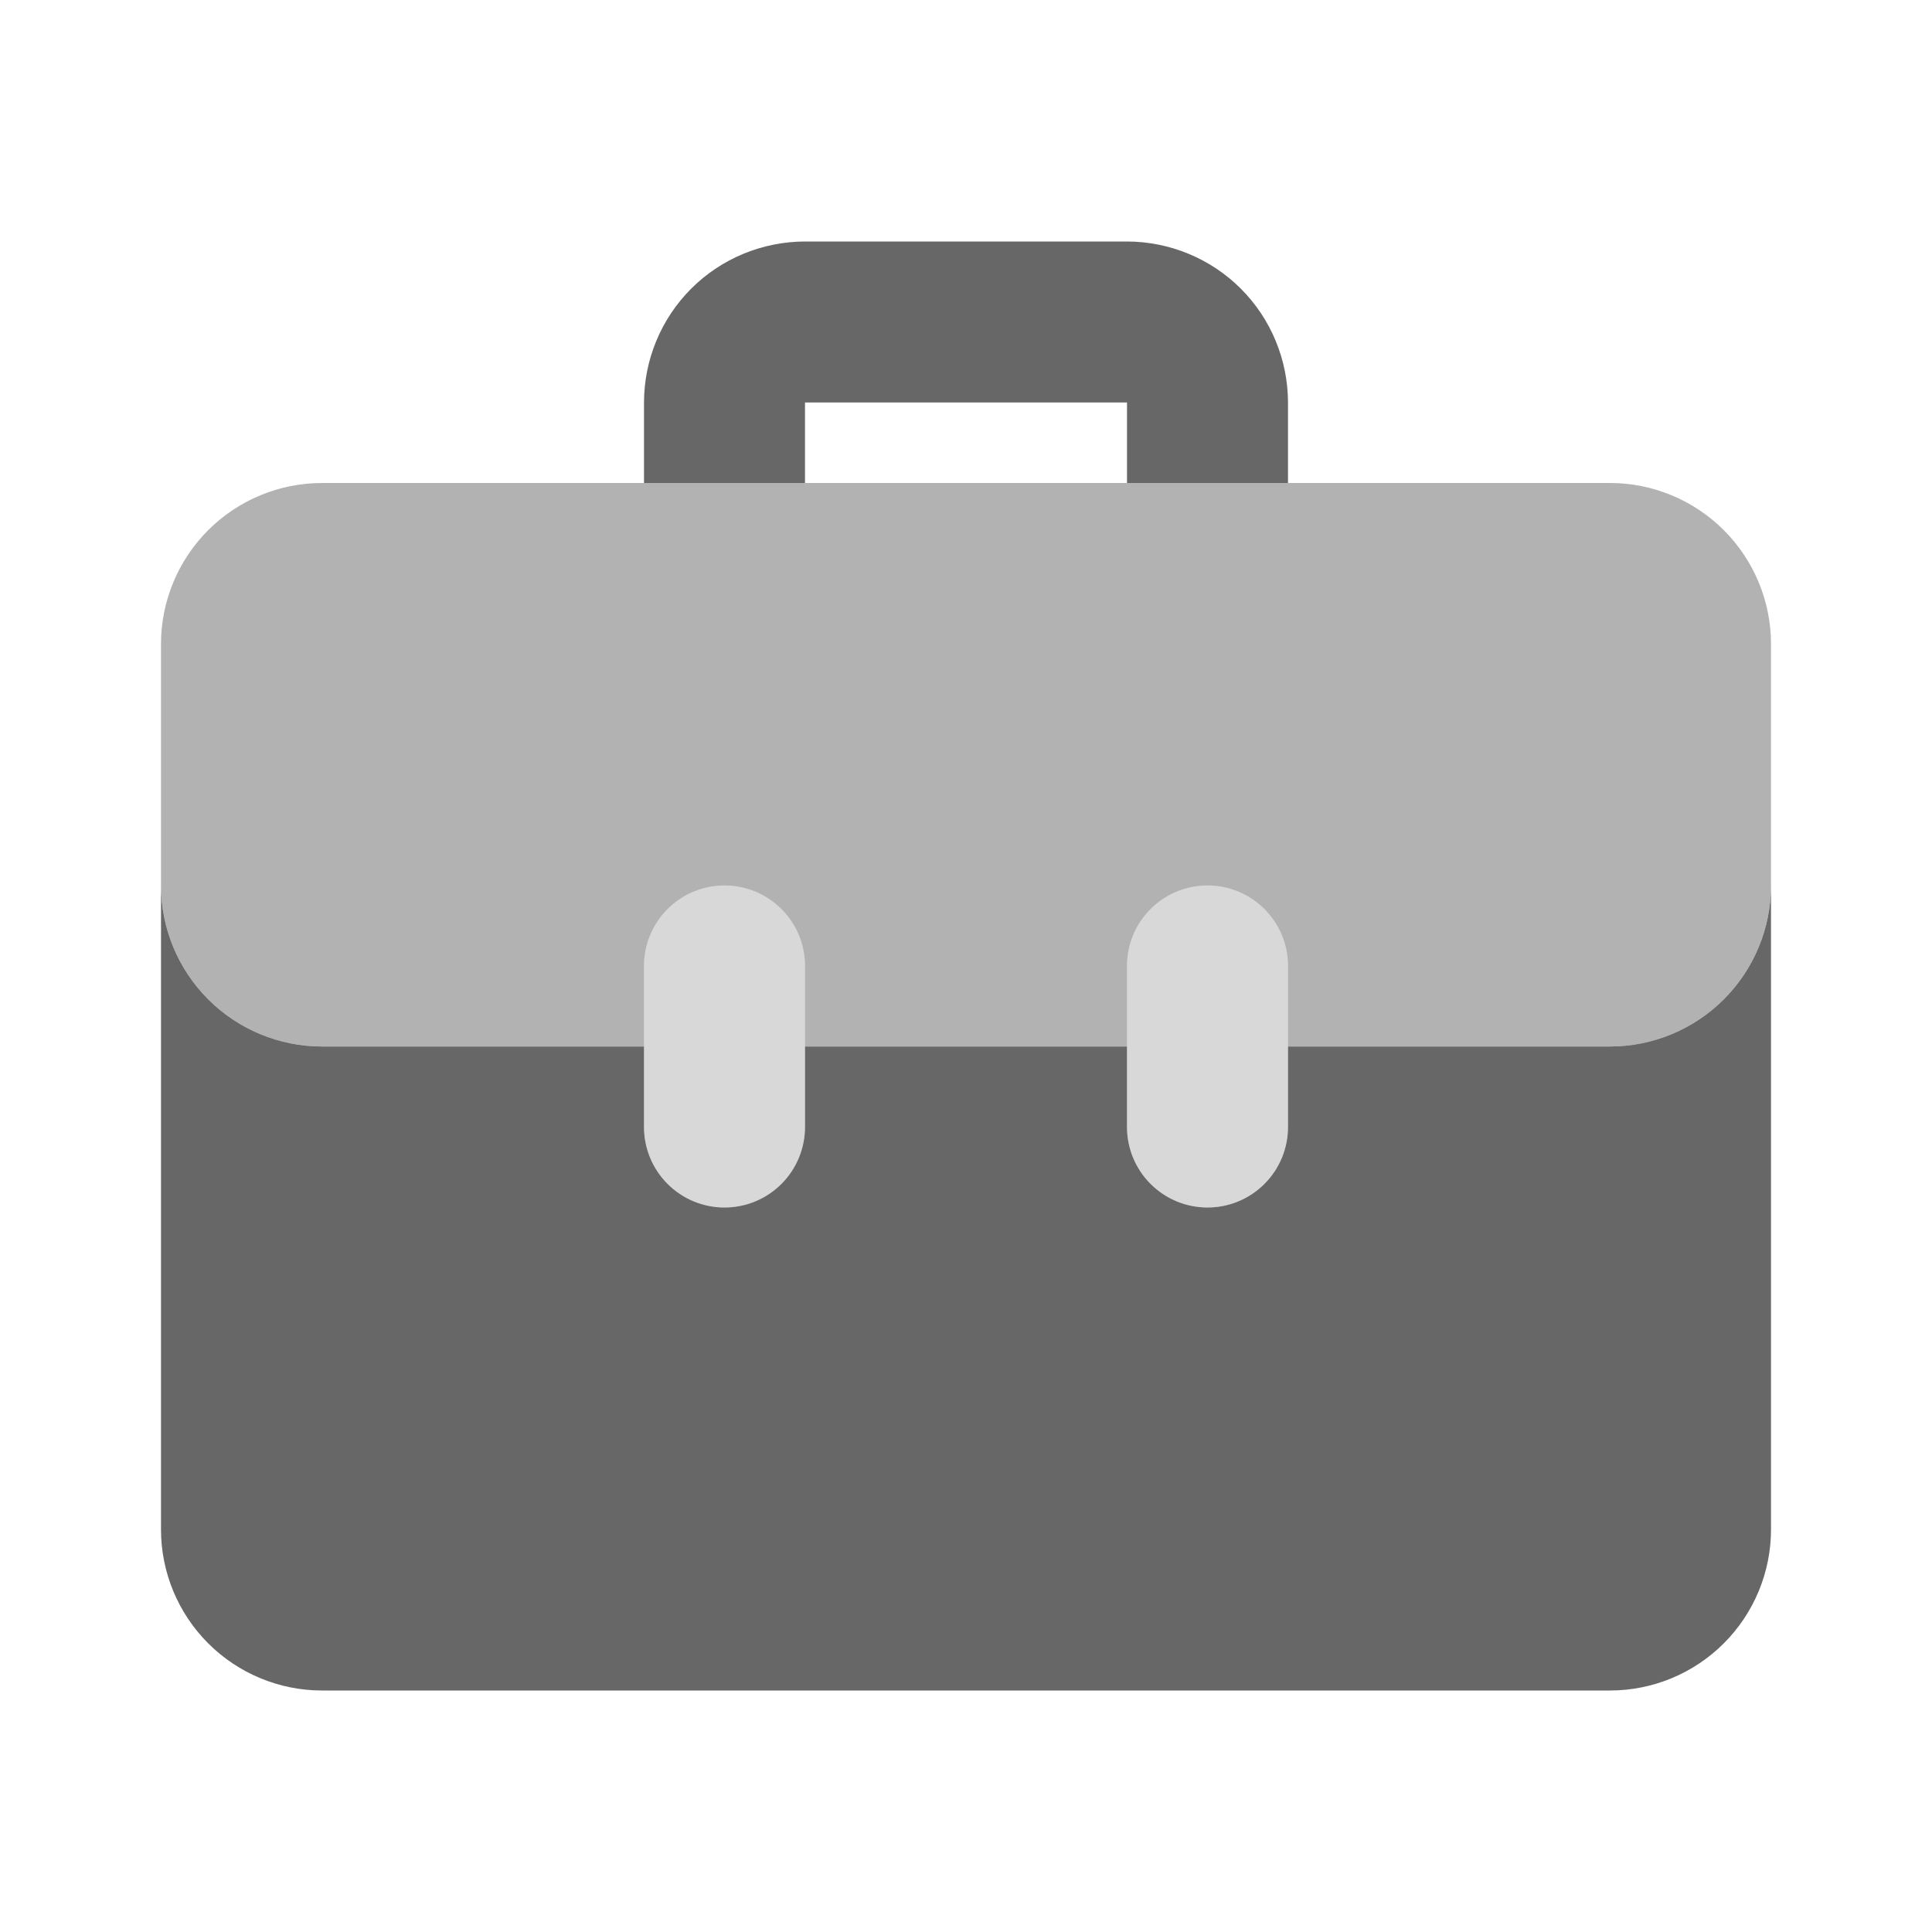 <svg width="24" height="24" viewBox="0 0 24 24" fill="none" xmlns="http://www.w3.org/2000/svg">
<path d="M10 6V5H14V6H16V5C15.999 4.47 15.789 3.961 15.414 3.586C15.039 3.211 14.53 3.001 14 3H10C9.47 3.001 8.961 3.211 8.586 3.586C8.211 3.961 8.001 4.47 8 5V6H10Z" fill="#676767"/>
<path opacity="0.25" d="M9 15C8.735 15 8.48 14.895 8.293 14.707C8.105 14.52 8 14.265 8 14V12C8 11.735 8.105 11.48 8.293 11.293C8.48 11.105 8.735 11 9 11C9.265 11 9.52 11.105 9.707 11.293C9.895 11.48 10 11.735 10 12V14C10 14.265 9.895 14.52 9.707 14.707C9.52 14.895 9.265 15 9 15ZM15 15C14.735 15 14.48 14.895 14.293 14.707C14.105 14.52 14 14.265 14 14V12C14 11.735 14.105 11.48 14.293 11.293C14.48 11.105 14.735 11 15 11C15.265 11 15.52 11.105 15.707 11.293C15.895 11.48 16 11.735 16 12V14C16 14.265 15.895 14.52 15.707 14.707C15.52 14.895 15.265 15 15 15Z" fill="#676767"/>
<path opacity="0.5" d="M20 6H4C3.47 6 2.961 6.211 2.586 6.586C2.211 6.961 2 7.47 2 8V11C2 11.53 2.211 12.039 2.586 12.414C2.961 12.789 3.47 13 4 13H8V12C8 11.735 8.105 11.48 8.293 11.293C8.48 11.105 8.735 11 9 11C9.265 11 9.52 11.105 9.707 11.293C9.895 11.48 10 11.735 10 12V13H14V12C14 11.735 14.105 11.48 14.293 11.293C14.48 11.105 14.735 11 15 11C15.265 11 15.52 11.105 15.707 11.293C15.895 11.48 16 11.735 16 12V13H20C20.53 13 21.039 12.789 21.414 12.414C21.789 12.039 22 11.53 22 11V8C22 7.47 21.789 6.961 21.414 6.586C21.039 6.211 20.53 6 20 6Z" fill="#676767"/>
<path d="M20 13H16V14C16 14.265 15.895 14.52 15.707 14.707C15.52 14.895 15.265 15 15 15C14.735 15 14.48 14.895 14.293 14.707C14.105 14.52 14 14.265 14 14V13H10V14C10 14.265 9.895 14.52 9.707 14.707C9.52 14.895 9.265 15 9 15C8.735 15 8.48 14.895 8.293 14.707C8.105 14.52 8 14.265 8 14V13H4C3.47 13 2.961 12.789 2.586 12.414C2.211 12.039 2 11.53 2 11V19C2 19.53 2.211 20.039 2.586 20.414C2.961 20.789 3.47 21 4 21H20C20.53 21 21.039 20.789 21.414 20.414C21.789 20.039 22 19.53 22 19V11C22 11.53 21.789 12.039 21.414 12.414C21.039 12.789 20.53 13 20 13Z" fill="#676767"/>
</svg>
